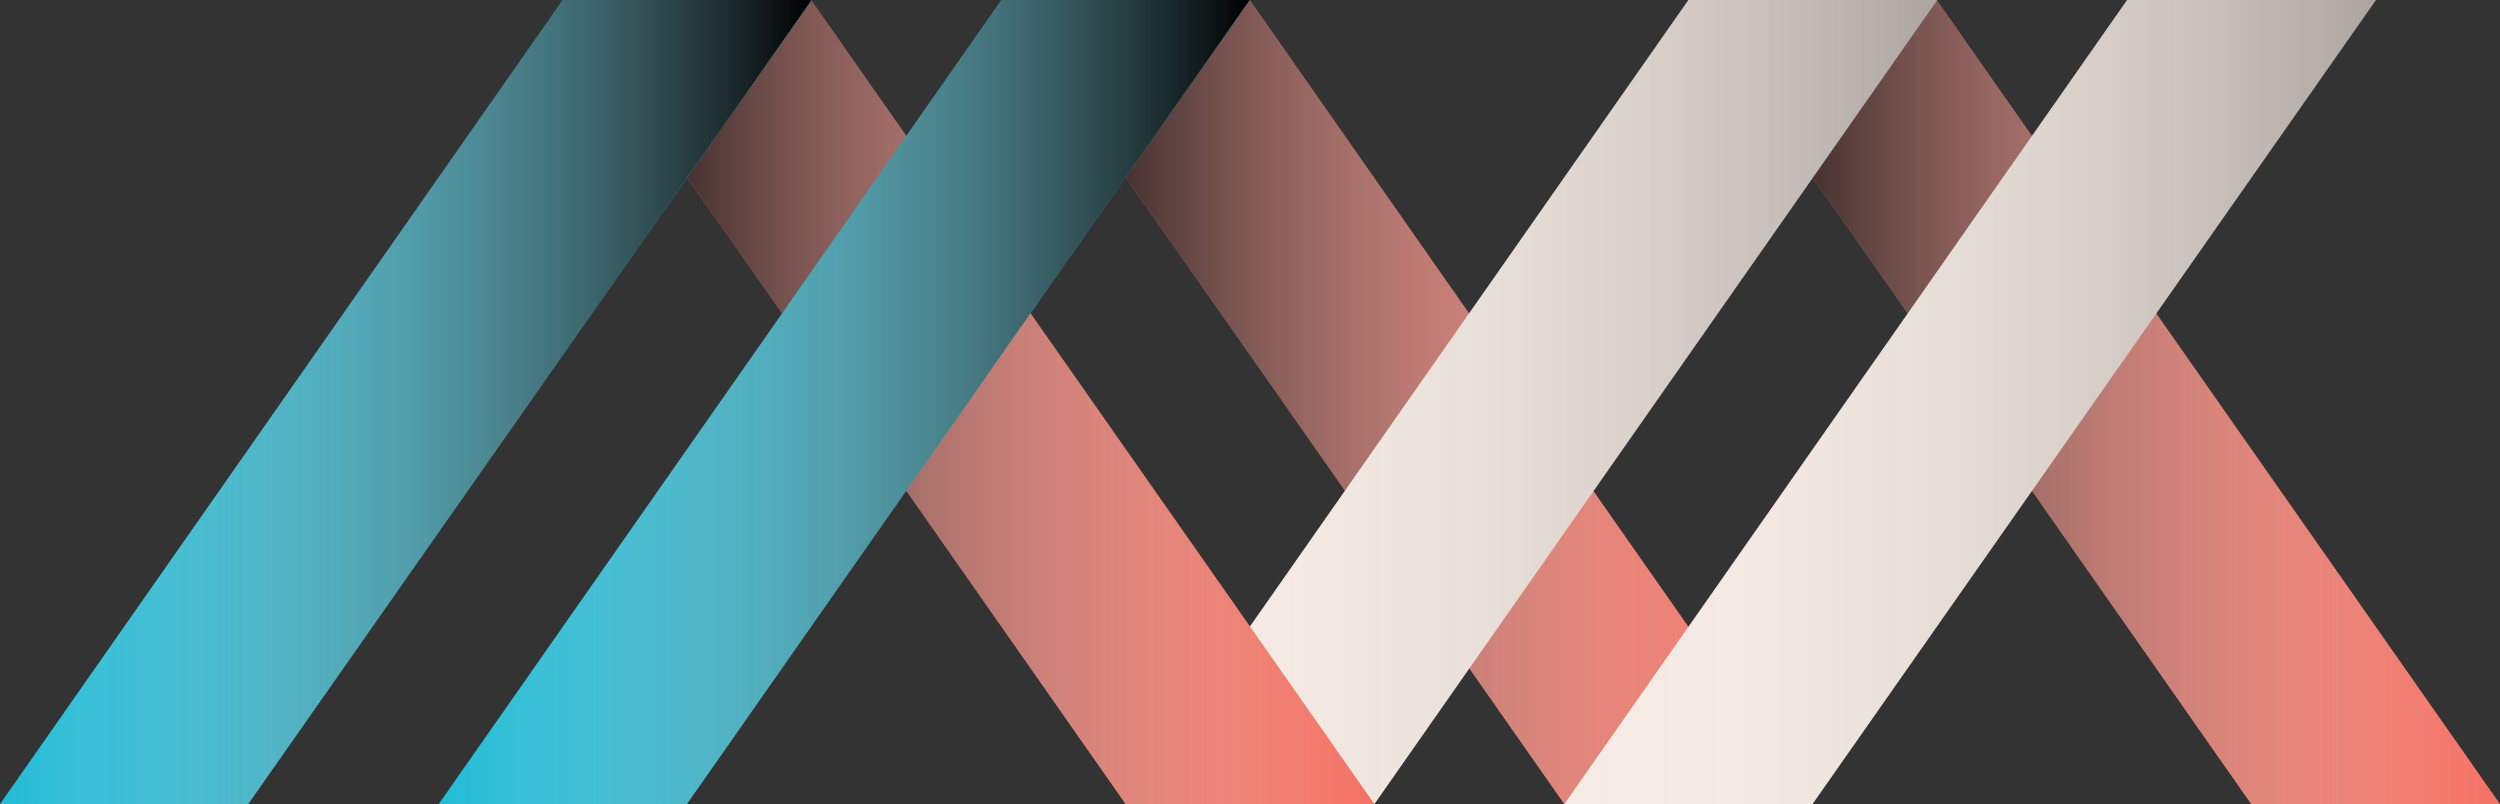 <svg xmlns="http://www.w3.org/2000/svg" xmlns:xlink="http://www.w3.org/1999/xlink" viewBox="0 0 43.31 13.93"><rect x="0" y="0" width="43.31" height="13.93" fill="#333333" stroke="none"/><defs><linearGradient id="a" x1="29.25" y1="6.96" x2="43.31" y2="6.96" gradientUnits="userSpaceOnUse"><stop offset="0"/><stop offset="1" stop-color="#fff" stop-opacity="0"/></linearGradient><linearGradient id="b" x1="17.35" y1="6.96" x2="31.4" y2="6.96" xlink:href="#a"/><linearGradient id="c" x1="19.5" y1="6.96" x2="33.56" y2="6.96" gradientUnits="userSpaceOnUse"><stop offset="0" stop-color="#fff" stop-opacity="0"/><stop offset="1" stop-opacity="0.3"/></linearGradient><linearGradient id="d" x1="9.75" y1="6.96" x2="23.81" y2="6.96" xlink:href="#a"/><linearGradient id="e" y1="6.96" x2="14.06" y2="6.96" gradientUnits="userSpaceOnUse"><stop offset="0" stop-color="#fff" stop-opacity="0"/><stop offset="1"/></linearGradient><linearGradient id="f" x1="7.6" y1="6.96" x2="21.65" y2="6.96" xlink:href="#e"/><linearGradient id="g" x1="27.1" y1="6.96" x2="41.16" y2="6.96" xlink:href="#c"/></defs><g style="isolation:isolate"><polygon points="33.55 0 29.25 0 39 13.93 43.31 13.93 33.55 0" fill="#f37264"/><polygon points="33.55 0 29.25 0 39 13.93 43.31 13.93 33.55 0" fill="url(#a)" style="mix-blend-mode:multiply"/><polygon points="21.65 0 17.35 0 27.1 13.93 31.4 13.93 21.65 0" fill="#f37264"/><polygon points="21.65 0 17.35 0 27.1 13.93 31.4 13.93 21.65 0" fill="url(#b)" style="mix-blend-mode:multiply"/><polygon points="23.81 13.93 19.5 13.93 29.25 0 33.56 0 23.81 13.93" fill="#f6ebe4"/><polygon points="23.81 13.93 19.5 13.93 29.25 0 33.56 0 23.81 13.93" fill="url(#c)" style="mix-blend-mode:multiply"/><polygon points="14.05 0 9.75 0 19.5 13.93 23.81 13.93 14.05 0" fill="#f37264"/><polygon points="14.05 0 9.75 0 19.5 13.93 23.81 13.93 14.05 0" fill="url(#d)" style="mix-blend-mode:multiply"/><polygon points="4.3 13.93 0 13.93 9.75 0 14.06 0 4.3 13.93" fill="#23bbd5"/><polygon points="4.3 13.93 0 13.93 9.75 0 14.06 0 4.3 13.93" fill="url(#e)" style="mix-blend-mode:overlay"/><polygon points="31.4 13.93 27.1 13.93 36.85 0 41.16 0 31.4 13.93" fill="#f6ebe4"/><polygon points="11.9 13.93 7.6 13.93 17.35 0 21.65 0 11.9 13.93" fill="#23bbd5"/><polygon points="11.9 13.93 7.6 13.93 17.35 0 21.65 0 11.9 13.93" fill="url(#f)" style="mix-blend-mode:overlay"/><polygon points="31.4 13.93 27.1 13.93 36.85 0 41.16 0 31.4 13.93" fill="url(#g)" style="mix-blend-mode:multiply"/></g></svg>